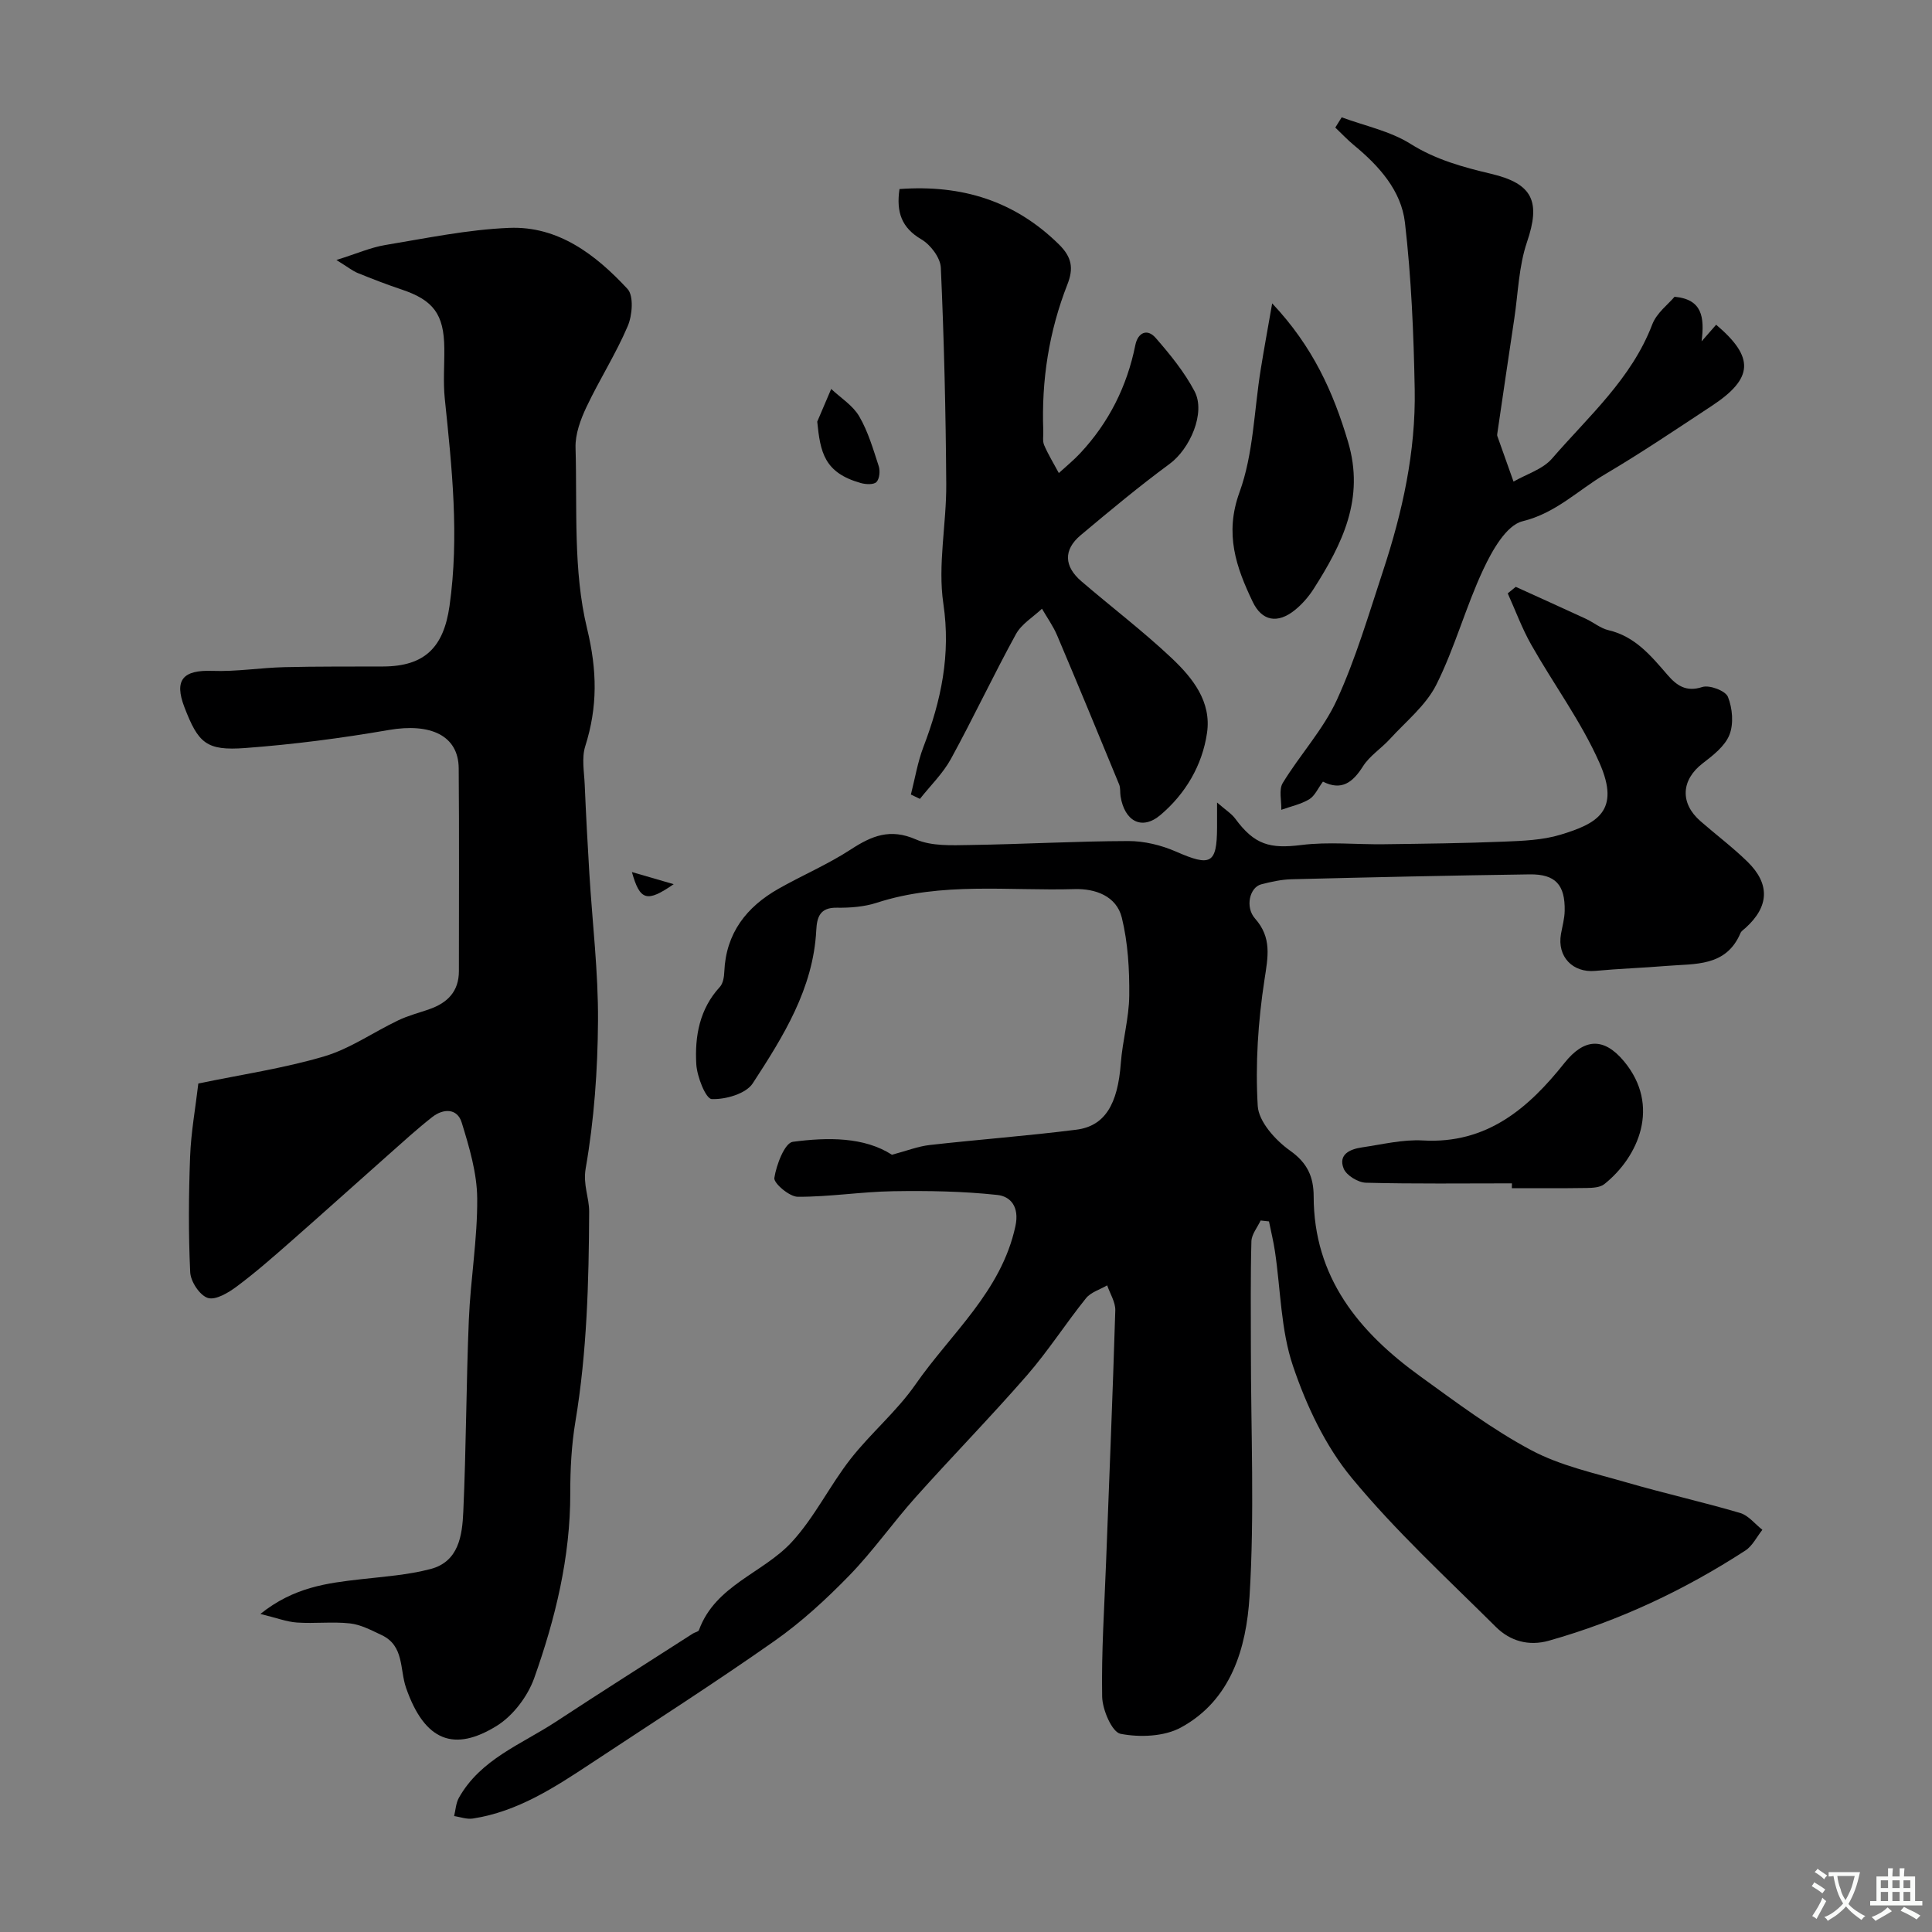 <svg enable-background="new 0 0 400 400" viewBox="0 0 400 400" xmlns="http://www.w3.org/2000/svg"><rect x="0" y="0" width="400" height="400" fill="#808080" stroke="none"/><g fill="#000001"><path d="m184.67 239.08c3.04-.81 5.41-1.75 7.84-2.02 10.1-1.14 20.26-1.89 30.34-3.17 5.94-.75 8.57-5.32 9.2-13.73.35-4.71 1.71-9.38 1.75-14.08.05-5.37-.27-10.9-1.54-16.09-1.1-4.47-5.48-6.04-9.79-5.91-13.68.4-27.52-1.54-40.96 2.83-2.6.84-5.5 1.06-8.26 1.02-3.49-.06-4.11 1.95-4.25 4.66-.62 12.11-6.85 22.02-13.15 31.7-1.4 2.16-5.64 3.38-8.5 3.26-1.22-.05-3.04-4.62-3.19-7.22-.33-5.77.66-11.42 4.88-16 .67-.73.88-2.08.92-3.16.34-7.97 4.58-13.39 11.22-17.16 4.94-2.8 10.23-5.05 14.97-8.14 4.34-2.83 8.15-4.41 13.47-2.08 3.27 1.43 7.42 1.22 11.17 1.16 10.94-.16 21.87-.79 32.8-.82 3.31-.01 6.84.85 9.88 2.18 7.18 3.15 8.47 2.57 8.51-4.95.01-1.31 0-2.62 0-5.21 1.8 1.57 3 2.31 3.77 3.35 3.99 5.43 7.2 6.26 13.68 5.45 5.63-.71 11.43-.08 17.15-.16 8.27-.11 16.55-.2 24.82-.54 3.92-.16 7.98-.31 11.68-1.43 7.5-2.28 12.51-4.85 8.07-14.89-3.79-8.56-9.49-16.26-14.13-24.46-1.91-3.38-3.26-7.07-4.86-10.62.55-.45 1.11-.9 1.66-1.35 4.83 2.2 9.67 4.37 14.48 6.6 1.61.74 3.06 1.99 4.74 2.38 5.5 1.29 8.78 5.3 12.2 9.25 1.85 2.14 3.81 3.62 7.2 2.51 1.48-.48 4.8.77 5.31 2.04.94 2.34 1.22 5.57.31 7.86-.93 2.35-3.4 4.26-5.55 5.91-4.43 3.41-4.75 8.21-.45 11.96 3.22 2.81 6.66 5.4 9.72 8.38 4.75 4.64 4.5 9.31-.39 13.73-.37.33-.86.64-1.04 1.06-2.98 7.03-9.42 6.31-15.28 6.8-4.92.41-9.86.57-14.78 1.03-4.67.44-7.93-2.95-7.11-7.62.28-1.59.74-3.19.77-4.79.11-5.4-1.9-7.64-7.25-7.57-16.44.23-32.87.6-49.3 1.01-2.1.05-4.22.52-6.27 1.05-2.41.62-3.38 4.72-1.29 7.08 3.53 3.98 2.68 7.94 1.95 12.72-1.32 8.58-1.9 17.42-1.39 26.07.19 3.28 3.69 7.14 6.71 9.28 3.63 2.57 4.86 5.48 4.87 9.46.02 16.78 9.37 28.09 22.09 37.27 7.45 5.38 14.87 10.97 22.94 15.27 6.08 3.24 13.11 4.75 19.82 6.7 7.77 2.26 15.69 4.02 23.46 6.31 1.72.51 3.07 2.29 4.59 3.48-1.16 1.45-2.04 3.33-3.52 4.29-12.64 8.2-26.15 14.57-40.69 18.67-4.19 1.18-8.02.06-10.93-2.82-10.17-10.11-20.8-19.88-29.9-30.91-5.46-6.61-9.38-14.97-12.15-23.17-2.52-7.45-2.54-15.75-3.72-23.67-.31-2.1-.82-4.16-1.24-6.24-.58-.06-1.15-.12-1.73-.19-.67 1.44-1.87 2.86-1.91 4.32-.2 7.36-.11 14.73-.11 22.1 0 17.17.78 34.38-.28 51.48-.66 10.54-3.76 21.39-14.2 27.07-3.47 1.89-8.51 2.08-12.5 1.31-1.76-.34-3.76-4.98-3.81-7.7-.17-9.26.46-18.53.81-27.8.66-17.39 1.38-34.77 1.91-52.16.05-1.71-1.09-3.46-1.68-5.19-1.49.87-3.38 1.41-4.39 2.67-4.2 5.22-7.83 10.92-12.22 15.96-7.49 8.6-15.48 16.77-23.08 25.27-4.7 5.26-8.78 11.1-13.68 16.15-4.8 4.93-9.94 9.67-15.56 13.61-12.4 8.71-25.18 16.88-37.83 25.24-7.63 5.04-15.28 10.06-24.58 11.49-1.24.19-2.58-.32-3.87-.51.31-1.26.37-2.67.98-3.77 4.49-8.02 12.94-11.07 20.07-15.75 9.41-6.18 18.93-12.2 28.4-18.28.4-.26 1.11-.36 1.24-.7 3.4-9.32 13.26-11.77 19.22-18.24 4.71-5.11 7.83-11.64 12.14-17.16 4.2-5.38 9.59-9.88 13.46-15.45 7.36-10.59 17.78-19.24 20.7-32.78.87-4.04-1.02-6.18-3.75-6.47-7.15-.77-14.41-.89-21.61-.77-6.58.11-13.14 1.18-19.71 1.15-1.72-.01-5.01-2.81-4.84-3.9.42-2.74 2.15-7.25 3.82-7.48 7.27-.96 14.78-1.02 20.53 2.68z"/><path d="m69.65 53.83c4.22-1.32 7.1-2.6 10.11-3.1 8.52-1.41 17.06-3.2 25.65-3.55 10.18-.42 17.95 5.57 24.51 12.64 1.32 1.43 1 5.47.04 7.71-2.45 5.75-5.86 11.07-8.54 16.74-1.23 2.6-2.34 5.62-2.26 8.41.36 12.53-.52 25.45 2.38 37.42 2.12 8.77 2.21 16.24-.38 24.43-.76 2.42-.21 5.3-.1 7.96.26 6.13.59 12.26.96 18.38.62 10.19 1.86 20.38 1.79 30.56-.07 10.16-.8 20.42-2.54 30.41-.61 3.48.72 6.05.71 9.03-.07 14.54-.45 29.05-2.85 43.46-.81 4.85-1.07 9.85-1.06 14.78.02 13.28-3.08 25.97-7.46 38.3-1.35 3.8-4.39 7.82-7.78 9.92-8.71 5.38-14.86 3.31-18.76-7.88-1.33-3.83-.36-8.71-5.05-10.92-2.11-.99-4.3-2.17-6.55-2.42-3.62-.4-7.33.07-10.98-.18-2.15-.15-4.25-.97-7.58-1.78 6.92-5.55 13.82-6.39 20.77-7.18 4.84-.55 9.78-.89 14.46-2.12 5.86-1.54 6.56-6.99 6.78-11.86.6-13.25.6-26.53 1.15-39.78.35-8.38 1.8-16.73 1.73-25.09-.04-5.26-1.64-10.61-3.21-15.71-.92-2.99-3.8-2.93-6.08-1.15-3.11 2.43-6.03 5.11-8.99 7.73-6.72 5.95-13.39 11.97-20.13 17.89-3.7 3.25-7.4 6.51-11.34 9.45-1.74 1.3-4.39 2.9-6.01 2.4-1.67-.52-3.57-3.39-3.66-5.32-.38-7.98-.32-15.99-.02-23.98.19-5.02 1.11-10.02 1.7-15.1 8.94-1.86 17.68-3.14 26.06-5.62 5.38-1.59 10.2-5.02 15.35-7.47 2.03-.97 4.26-1.54 6.4-2.29 3.77-1.31 6.15-3.67 6.14-7.92-.01-13.99.08-27.99-.04-41.98-.06-6.76-5.82-9.41-14.49-7.91-9.83 1.7-19.76 2.99-29.71 3.73-8.05.6-9.72-.99-12.59-8.46-2.17-5.64-.3-7.74 5.8-7.51 4.94.18 9.91-.65 14.87-.77 6.82-.17 13.66-.11 20.48-.14 8.6-.04 12.52-3.95 13.74-12.54 2.04-14.39.5-28.62-.98-42.89-.36-3.46-.06-6.99-.1-10.49-.07-6.99-2.25-9.92-8.81-12.12-3.08-1.03-6.12-2.21-9.13-3.43-1.02-.42-1.92-1.15-4.4-2.69z"/><path d="m186.23 39.14c12.9-.94 23.84 2.43 33.01 11.46 2.69 2.65 3.06 4.96 1.76 8.27-3.82 9.73-5.4 19.88-5 30.33.04 1-.19 2.11.18 2.96.86 1.99 2.01 3.86 3.04 5.78 1.48-1.36 3.06-2.64 4.43-4.11 5.94-6.36 9.69-13.85 11.41-22.39.52-2.57 2.45-3.5 4.21-1.48 2.99 3.43 5.94 7.05 8.05 11.05 2.36 4.46-.97 11.95-5.16 15.03-6.33 4.66-12.38 9.7-18.4 14.75-3.68 3.08-3.42 6.51.13 9.56 6.23 5.35 12.8 10.34 18.76 15.97 4.28 4.06 8.2 8.94 7.25 15.43-.99 6.76-4.49 12.61-9.61 16.96-3.88 3.3-7.46 1.32-8.29-3.84-.13-.81.01-1.72-.29-2.45-4.24-10.31-8.49-20.6-12.84-30.86-.82-1.94-2.08-3.69-3.14-5.53-1.83 1.73-4.23 3.15-5.39 5.26-4.67 8.51-8.8 17.31-13.46 25.83-1.66 3.03-4.26 5.54-6.42 8.28-.62-.3-1.25-.6-1.87-.9.84-3.29 1.39-6.69 2.59-9.84 3.67-9.6 5.7-19.09 4.13-29.69-1.19-8.04.66-16.49.6-24.76-.1-14.93-.45-29.86-1.12-44.78-.09-2.06-2.12-4.75-4.01-5.86-4.08-2.39-5.26-5.59-4.55-10.43z"/><path d="m277.78 24.29c4.79 1.77 10.03 2.84 14.26 5.5 5.26 3.3 10.89 4.82 16.7 6.2 8.66 2.05 10.25 5.79 7.4 14.15-1.7 5.01-1.83 10.56-2.63 15.88-1.19 7.91-2.35 15.83-3.51 23.74-.02.16-.05.35 0 .5 1.11 3.15 2.24 6.3 3.36 9.45 2.7-1.56 6.06-2.55 7.98-4.78 7.56-8.74 16.45-16.51 20.75-27.78.91-2.38 3.34-4.18 4.61-5.71 5.73.53 6.22 4.19 5.6 9.23 1.62-1.86 2.31-2.65 3.01-3.44 7.97 6.76 7.75 11.1-.9 16.8-7.32 4.82-14.59 9.73-22.13 14.18-5.59 3.3-10.15 8.02-17.05 9.71-3.36.82-6.3 6.07-8.11 9.93-3.66 7.78-5.9 16.25-9.75 23.92-2.15 4.28-6.28 7.59-9.62 11.25-1.78 1.95-4.18 3.46-5.56 5.64-2.12 3.35-4.44 5.12-8.29 3.17-1.04 1.4-1.68 2.95-2.83 3.65-1.74 1.04-3.84 1.48-5.79 2.18.06-1.87-.55-4.16.3-5.55 3.56-5.85 8.38-11.05 11.2-17.19 3.93-8.59 6.61-17.76 9.58-26.76 4.01-12.17 6.77-24.66 6.54-37.53-.21-11.53-.7-23.1-2.02-34.54-.77-6.64-5.37-11.75-10.55-16.02-1.37-1.13-2.58-2.44-3.87-3.66.44-.71.88-1.41 1.32-2.12z"/><path d="m263.39 62.81c8.43 8.95 12.65 18.37 15.71 28.67 3.5 11.76-1.2 21.16-7.13 30.45-1.05 1.64-2.41 3.2-3.92 4.41-3.51 2.81-6.76 2.3-8.69-1.74-3.43-7.16-5.87-14.06-2.74-22.67 2.9-7.96 3.02-16.93 4.4-25.45.66-4.12 1.42-8.23 2.37-13.67z"/><path d="m313.03 245c-10.08 0-20.16.13-30.23-.13-1.62-.04-4.05-1.52-4.61-2.93-1.17-2.93 1.31-4.02 3.76-4.38 4.2-.61 8.47-1.68 12.64-1.44 13.25.76 21.86-6.67 29.32-16.05 4.05-5.09 8.12-5.39 12.32-.34 7.67 9.22 2.99 19.8-4.07 25.43-.89.71-2.44.78-3.69.8-5.15.08-10.31.04-15.46.04.02-.33.02-.67.02-1z"/><path d="m169.2 87.3c.96-2.26 1.92-4.51 2.89-6.77 1.98 1.86 4.49 3.41 5.8 5.67 1.84 3.15 2.89 6.79 4.04 10.31.32.99.17 2.64-.47 3.29-.58.58-2.2.5-3.23.21-7.59-2.13-8.39-6.36-9.03-12.71z"/><path d="m139.48 183.06c-5.55 3.83-6.98 3.43-8.65-2.51 3.01.87 5.45 1.58 8.65 2.51z"/></g><path d="m377.9 391.2c-.2.3-.4.5-.6.8-.7-.6-1.4-1-2.2-1.5.2-.3.4-.5.5-.8.6.4 1.4.8 2.3 1.5zm-1.8 6.1c-.2-.2-.5-.4-.9-.6.4-.6.8-1.2 1.2-1.9s.7-1.3.9-1.9c.3.3.5.5.8.7-.7 1.3-1.4 2.6-2 3.7zm2.2-9c-.3.3-.5.5-.6.8-.6-.6-1.3-1.1-2-1.5.3-.3.5-.5.6-.7.6.5 1.3.9 2 1.4zm.3.2v-.9h2 4.5c-.3 1.3-.6 2.5-1 3.6s-.9 2.1-1.4 3c.4.5 1 1 1.6 1.4s1.2.8 1.9 1.1c-.3.2-.5.4-.8.8-.4-.3-1-.7-1.6-1.2s-1.2-1.1-1.6-1.6c-.5.6-1.1 1.1-1.7 1.6s-1.4.9-2.1 1.4c-.1-.3-.3-.5-.7-.8.6-.2 1.2-.5 1.9-1s1.4-1.1 2-1.8c-.5-.8-.9-1.6-1.2-2.5s-.6-2-.8-3.2c-.4.1-.7.1-1 .1zm2.5 2.7c.2 1 .7 1.7 1 2.2.3-.5.6-1.1 1-2s.6-1.9.9-3h-3.2-.4c.1.9.3 1.8.7 2.8z" fill="#fafbfa"/><path d="m396.5 388.5v1.5 3.6h1.5v.9c-.4 0-1 0-1.7 0h-7.9c-.5 0-.9 0-1.2 0v-.9h1.3v-3.5c0-.7 0-1.2 0-1.6h2.4c0-.8 0-1.4 0-1.7h1c0 .3-.1.8-.1 1.7h1.5c0-.8 0-1.4 0-1.7h1c0 .3-.1.9-.1 1.7zm-8.2 9.2c-.2-.3-.5-.5-.8-.8.8-.3 1.4-.6 1.9-.9s1-.7 1.4-1.1c.3.3.6.5.9.8-1.6 1-2.8 1.6-3.4 2zm2.6-6.8v-1.6h-1.5v1.6zm0 2.7v-1.9h-1.5v1.9zm2.4-2.7v-1.6h-1.5v1.6zm0 2.7v-1.9h-1.5v1.9zm.2 2 .7-.8c.4.2.9.5 1.6.8s1.3.7 1.8 1c-.3.3-.5.5-.8.8-.4-.3-1.5-1-3.3-1.8zm2-4.7v-1.6h-1.4v1.6zm0 2.7v-1.9h-1.4v1.9z" fill="#fafbfa"/></svg>